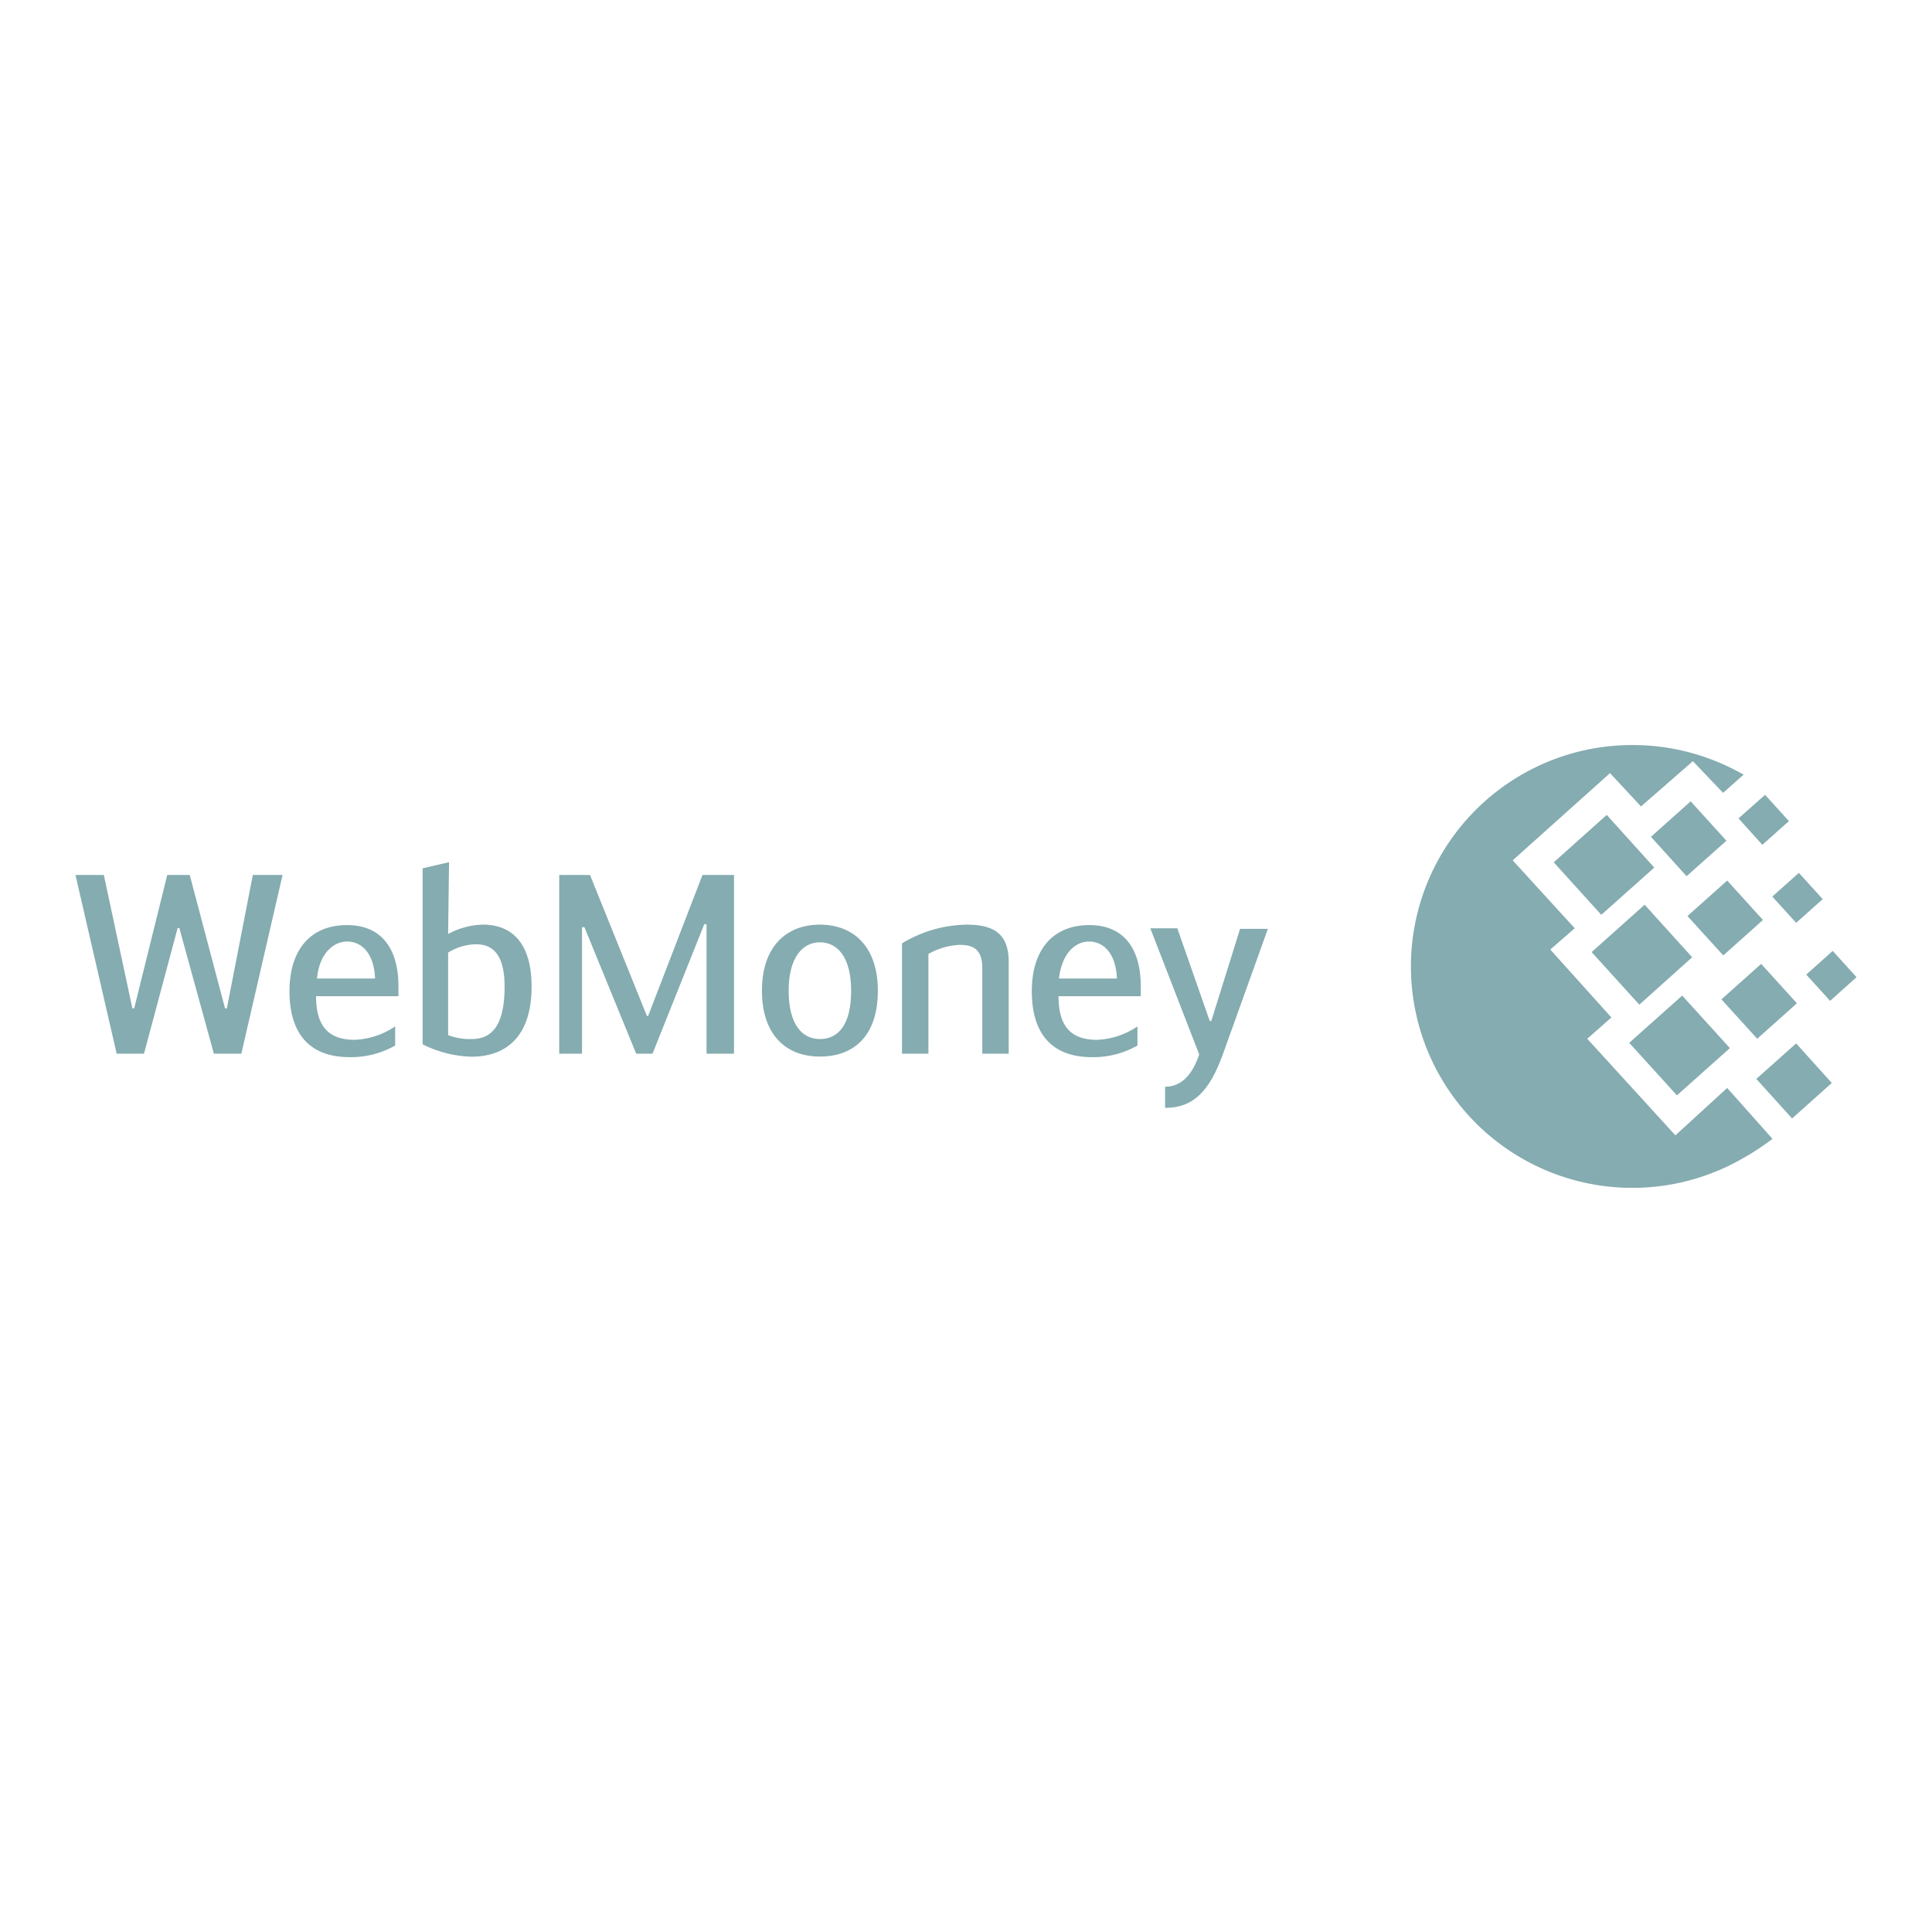<svg role="img" width='96' height='96' xmlns="http://www.w3.org/2000/svg" viewBox="0 0 128 128" aria-labelledby='webmoney-icon-title'><defs><style>.webmoney-cls-1{fill:#85acb0;fill-rule:evenodd;}.webmoney-cls-2{fill:none;}</style></defs><title id='webmoney-icon-title'>Webmoney</title><path class="webmoney-cls-1" d="M108.14,49.36a14.73,14.73,0,0,1,6.46,1.48c.31.15.61.31.92.48l-1.36,1.21-2-2.1-3.44,3-2.05-2.21L100.22,57l4.11,4.5-1.62,1.41,4.05,4.5-1.6,1.41L111,75.22l3.43-3.14,3,3.37a16.71,16.71,0,0,1-1.94,1.28,14.67,14.67,0,1,1-7.27-27.37"/><polyline class="webmoney-cls-1" points="105.45 63.08 108.96 59.94 112.11 63.42 108.61 66.56 105.45 63.08"/><polyline class="webmoney-cls-1" points="107.94 69.09 111.45 65.96 114.61 69.44 111.1 72.57 107.94 69.09"/><polyline class="webmoney-cls-1" points="102.94 57.13 106.45 53.99 109.6 57.48 106.09 60.61 102.94 57.13"/><polyline class="webmoney-cls-1" points="109.38 55.44 112.01 53.09 114.38 55.7 111.74 58.05 109.38 55.44"/><polyline class="webmoney-cls-1" points="114.05 66.21 116.68 63.86 119.05 66.47 116.42 68.82 114.05 66.21"/><polyline class="webmoney-cls-1" points="116.36 71.48 119 69.13 121.36 71.75 118.73 74.1 116.36 71.48"/><polyline class="webmoney-cls-1" points="117.42 59.4 119.18 57.83 120.76 59.57 119 61.14 117.42 59.4"/><polyline class="webmoney-cls-1" points="115.18 54.22 116.94 52.66 118.52 54.4 116.76 55.97 115.18 54.22"/><polyline class="webmoney-cls-1" points="119.67 64.57 121.42 63 123 64.74 121.25 66.31 119.67 64.57"/><polyline class="webmoney-cls-1" points="111.8 60.69 114.43 58.34 116.8 60.95 114.17 63.3 111.8 60.69"/><polyline class="webmoney-cls-1" points="11.88 61.48 11.77 61.48 9.54 69.81 7.73 69.81 5 57.97 6.88 57.97 8.77 66.81 8.89 66.81 11.08 57.97 12.57 57.97 14.91 66.81 15.03 66.81 16.75 57.97 18.72 57.97 15.99 69.81 14.17 69.81 11.88 61.48"/><path class="webmoney-cls-1" d="M21,64.83h3.85c-.08-1.75-.94-2.45-1.85-2.45S21.16,63.16,21,64.83ZM26.18,68v1.27a5.93,5.93,0,0,1-3,.77c-2.83,0-4-1.73-4-4.37s1.3-4.38,3.82-4.38c2.1,0,3.4,1.35,3.4,4.08V66H20.94c0,2,.83,2.89,2.56,2.89A5.11,5.11,0,0,0,26.18,68Z"/><path class="webmoney-cls-1" d="M29.69,68.58a4,4,0,0,0,1.55.26c1.25,0,2.19-.76,2.19-3.47,0-2.12-.77-2.81-1.9-2.81a3.65,3.65,0,0,0-1.84.55Zm0-6.7A5.06,5.06,0,0,1,32,61.26c2.09,0,3.22,1.44,3.22,4.11,0,3.12-1.52,4.64-4,4.64A7.77,7.77,0,0,1,28,69.19V57.53l1.75-.41Z"/><polyline class="webmoney-cls-1" points="42.86 67.31 42.94 67.31 46.54 57.97 48.63 57.97 48.63 69.81 46.81 69.81 46.81 61.23 46.66 61.23 43.23 69.81 42.15 69.81 38.72 61.43 38.56 61.43 38.56 69.81 37.05 69.81 37.05 57.97 39.09 57.97 42.86 67.31"/><path class="webmoney-cls-1" d="M56.39,65.64c0-2.26-.93-3.21-2.07-3.21s-2.07,1-2.07,3.21.88,3.2,2.07,3.2S56.39,67.93,56.39,65.64Zm-5.91,0c0-2.93,1.62-4.38,3.84-4.38s3.84,1.45,3.84,4.38S56.63,70,54.32,70,50.48,68.49,50.48,65.64Z"/><path class="webmoney-cls-1" d="M59.76,62.5a8.51,8.51,0,0,1,4.29-1.24c2,0,2.78.78,2.78,2.5v6.05H65.08V64.15c0-1.32-.66-1.55-1.52-1.55a4.67,4.67,0,0,0-2.05.6v6.61H59.76V62.5"/><path class="webmoney-cls-1" d="M70.16,64.83H74c-.08-1.75-.94-2.45-1.85-2.45S70.35,63.16,70.16,64.83ZM75.36,68v1.27a5.93,5.93,0,0,1-3,.77c-2.83,0-4-1.73-4-4.37s1.3-4.38,3.82-4.38c2.11,0,3.4,1.35,3.4,4.08V66H70.13c0,2,.82,2.89,2.55,2.89A5.11,5.11,0,0,0,75.36,68Z"/><path class="webmoney-cls-1" d="M82.16,61.54H84l-3,8.36c-.85,2.3-1.87,3.5-3.81,3.5V72c1.15,0,1.85-.91,2.26-2.14l-3.24-8.36H78l2.15,6.15h.1l1.92-6.15"/><rect class="webmoney-cls-2" width="128" height="128"/></svg>
